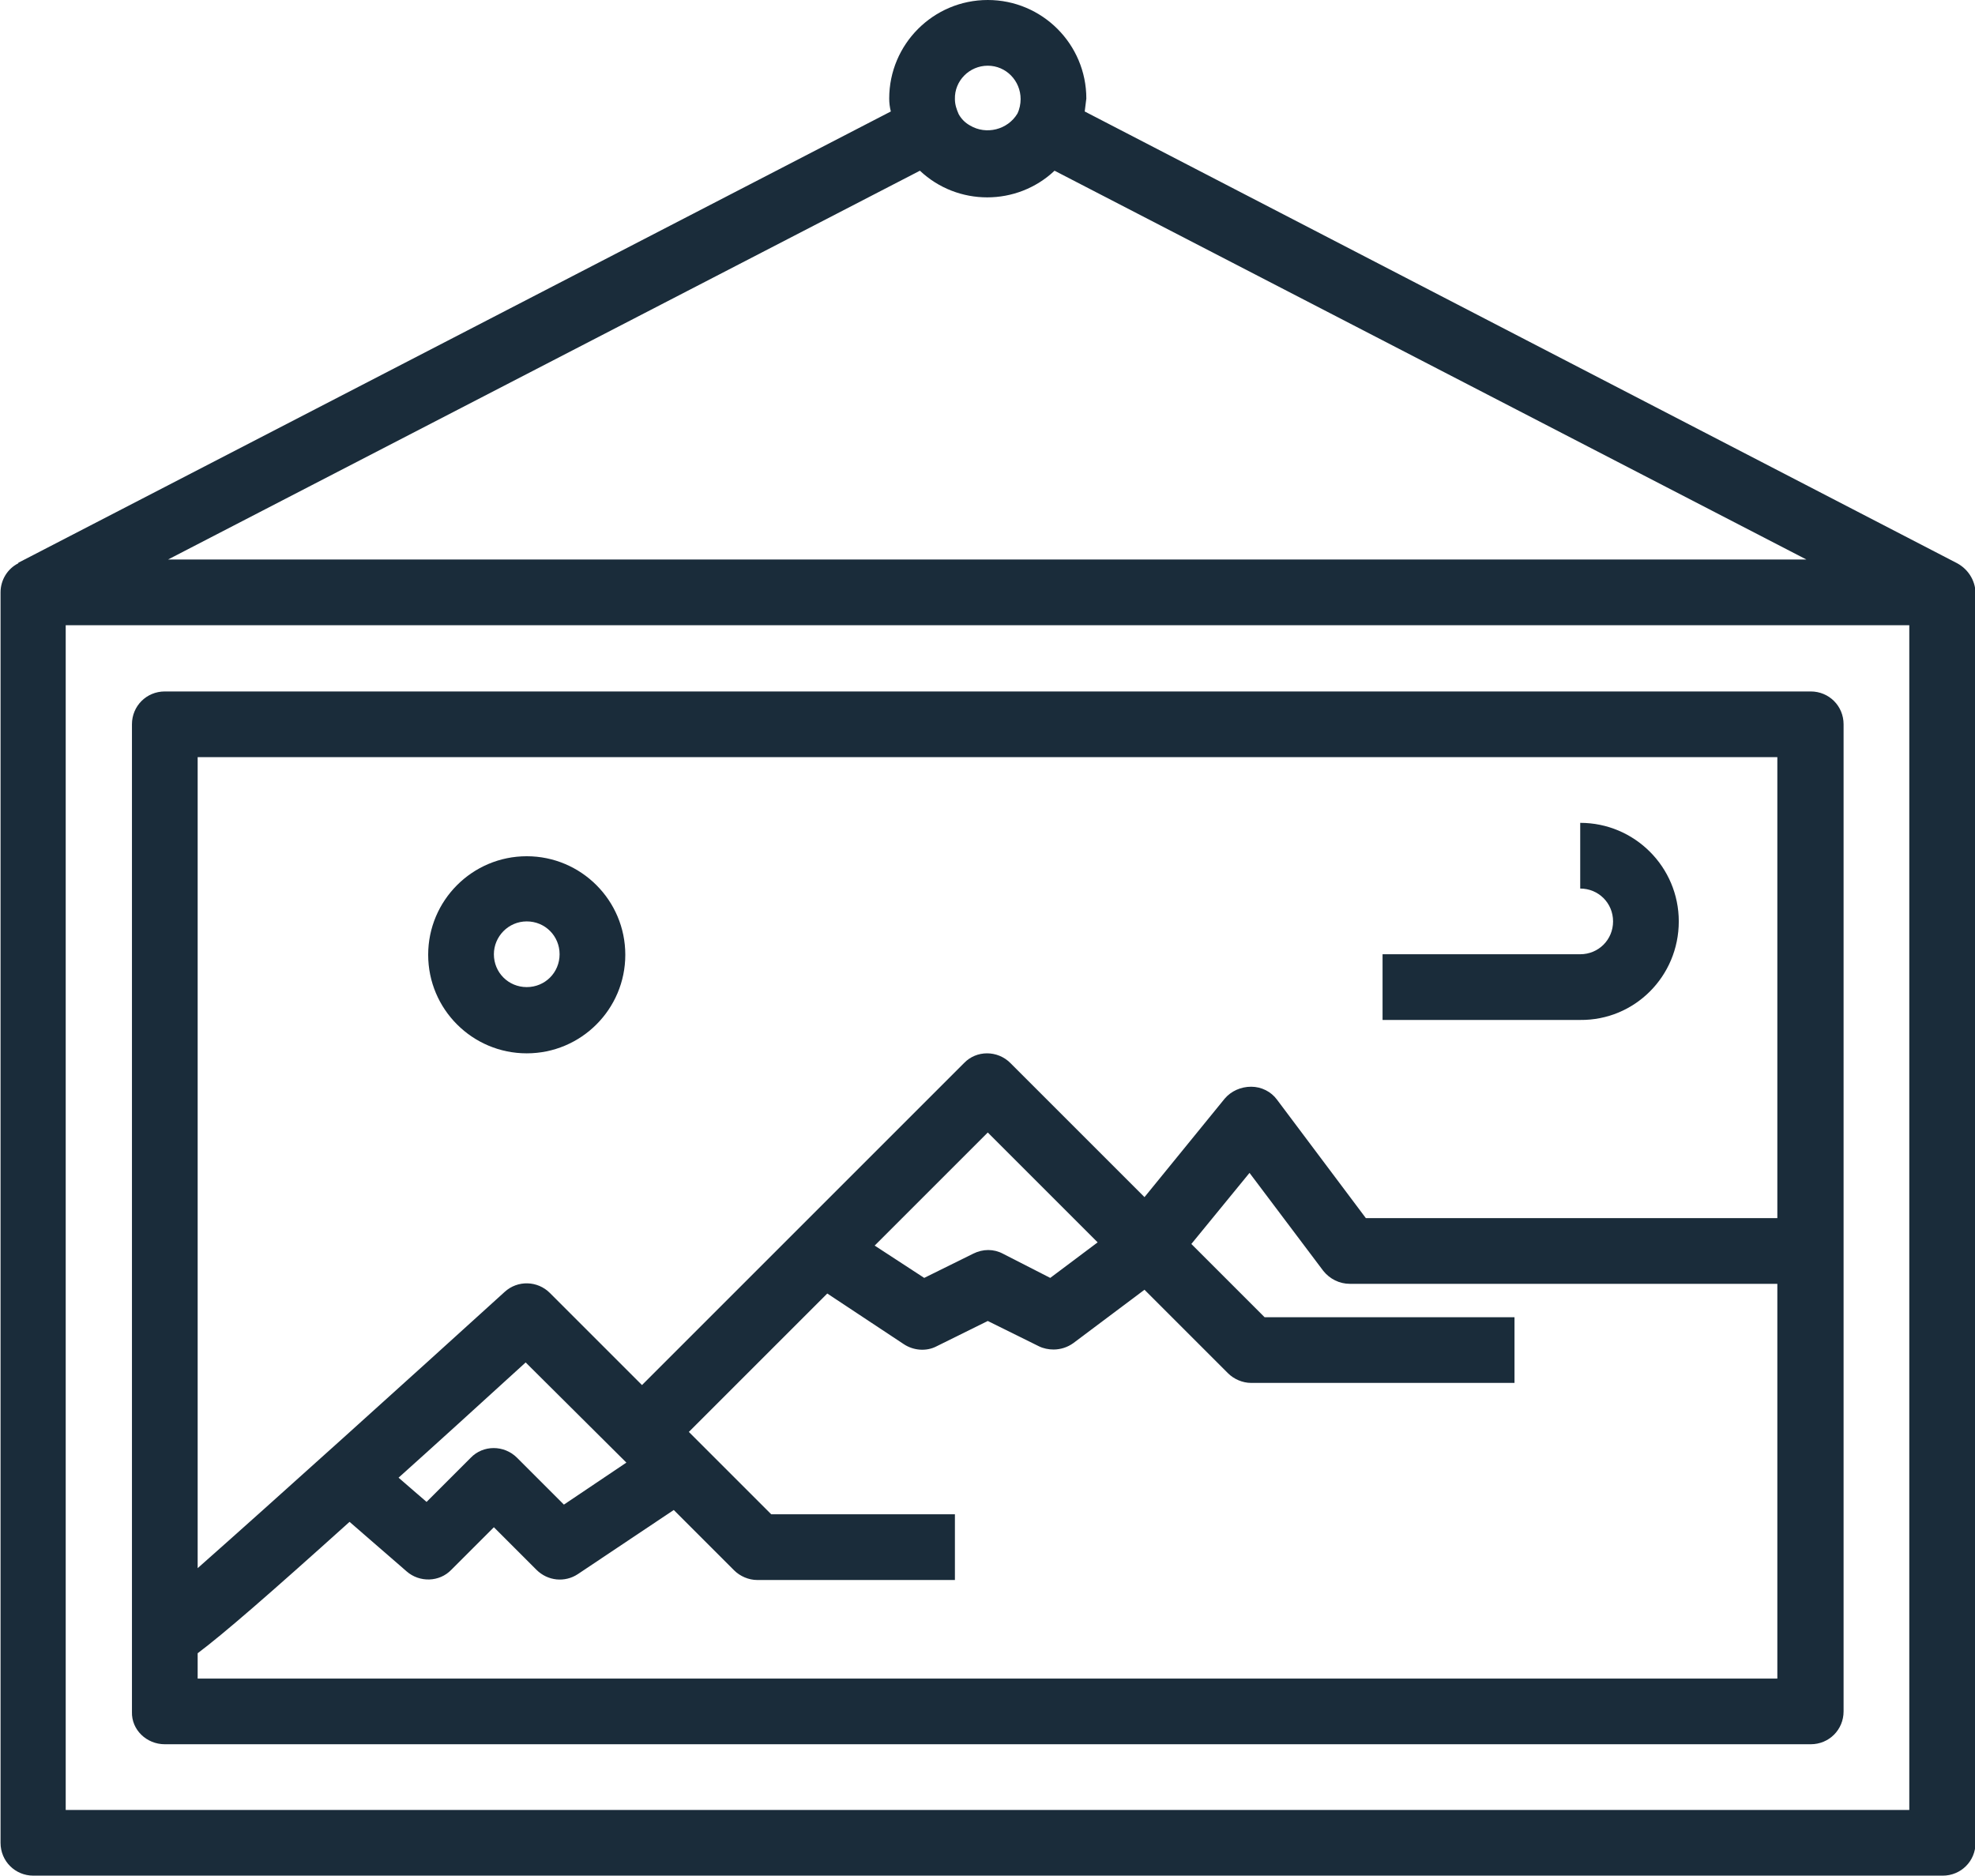 <?xml version="1.0" encoding="utf-8"?>
<!-- Generator: Adobe Illustrator 22.0.1, SVG Export Plug-In . SVG Version: 6.00 Build 0)  -->
<svg version="1.1" id="Capa_1" xmlns="http://www.w3.org/2000/svg" xmlns:xlink="http://www.w3.org/1999/xlink" x="0px" y="0px"
	 viewBox="-33 157 366.7 348.4" style="enable-background:new -33 157 366.7 348.4;" xml:space="preserve">
<style type="text/css">
	.st0{fill:#1A2C3A;}
</style>
<g>
	<path class="st0" d="M330.4,261.6L330.4,261.6l-162-83.9c0.1-0.8,0.2-1.6,0.3-2.4c0-10.1-8.2-18.3-18.3-18.3
		c-10.1,0-18.3,8.2-18.3,18.3c0,0.8,0.1,1.6,0.3,2.4l-162,83.8v0.1c-2,1-3.3,3.1-3.3,5.4v232.2c0,3.4,2.7,6.1,6.1,6.1h354.5
		c3.4,0,6.1-2.7,6.1-6.1V267C333.7,264.7,332.4,262.7,330.4,261.6z M137.8,188.7c7,6.6,18,6.6,25,0l139.6,72.2H-1.8L137.8,188.7z
		 M150.4,169.2c3.4,0,6.1,2.8,6.1,6.2c0,0.9-0.2,1.9-0.6,2.7c-1.8,3-5.8,4-8.8,2.2c-0.9-0.5-1.6-1.2-2.1-2.1
		c-0.4-0.9-0.7-1.8-0.7-2.8C144.2,172,147,169.2,150.4,169.2L150.4,169.2z M321.5,493.1H-20.8v-220h342.3V493.1z"/>
	<path class="st0" d="M-2.4,480.9h305.6c3.4,0,6.1-2.7,6.1-6.1V291.5c0-3.4-2.7-6.1-6.1-6.1H-2.4c-3.4,0-6.1,2.7-6.1,6.1v183.4
		C-8.6,478.2-5.8,480.9-2.4,480.9z M3.7,468.7V464c4.8-3.6,13.1-10.8,28.2-24.4l10.6,9.2c2.4,2.1,6.1,2,8.3-0.3l7.9-7.9l7.9,7.9
		c2.1,2.1,5.3,2.4,7.7,0.8l17.8-11.9l11.2,11.2c1.1,1.1,2.7,1.8,4.3,1.8h36.7v-12.2h-34.1l-15.3-15.3l25.7-25.7l14.2,9.4
		c1.8,1.2,4.2,1.4,6.1,0.4l9.5-4.7l9.5,4.7c0.8,0.4,1.8,0.6,2.7,0.6c1.3,0,2.6-0.4,3.7-1.2l13.2-9.9l15.5,15.5
		c1.1,1.1,2.7,1.8,4.3,1.8h48.9v-12.2h-46.4L188.2,388l10.8-13.2l13.7,18.2c1.2,1.5,3,2.4,4.9,2.4H297v73.3L3.7,468.7z M83.3,428.6
		l-11.6,7.8l-8.7-8.7c-2.4-2.4-6.3-2.4-8.6,0l-8.2,8.2l-5.2-4.5c6.8-6.1,14.5-13.1,23.6-21.4L83.3,428.6z M129.4,388.3l21-21
		l20.4,20.4l-8.8,6.6l-8.8-4.5c-1.7-0.9-3.7-0.9-5.5,0l-9.1,4.5L129.4,388.3z M297,297.6v85.6h-76.4l-16.5-22
		c-1.1-1.5-2.9-2.4-4.8-2.4c-1.9,0-3.7,0.8-4.9,2.2l-14.9,18.3l-24.9-24.9c-2.4-2.4-6.3-2.4-8.6,0l-59.8,59.8l-17.1-17.1
		c-2.3-2.3-6-2.4-8.4-0.2c-17.5,15.9-43.2,39.1-57,51.3V297.6H297z"/>
	<path class="st0" d="M278.7,328.1c0-10.1-8.2-18.3-18.3-18.3V322c3.4,0,6.1,2.7,6.1,6.1s-2.7,6.1-6.1,6.1h-36.7v12.2h36.7
		C270.5,346.5,278.7,338.3,278.7,328.1z"/>
	<path class="st0" d="M64.8,352.6c10.1,0,18.3-8.2,18.3-18.3c0-10.1-8.2-18.3-18.3-18.3s-18.3,8.2-18.3,18.3
		C46.5,344.4,54.7,352.6,64.8,352.6z M64.8,328.1c3.4,0,6.1,2.7,6.1,6.1c0,3.4-2.7,6.1-6.1,6.1c-3.4,0-6.1-2.7-6.1-6.1
		C58.7,330.9,61.4,328.1,64.8,328.1z"/>
</g>
</svg>
